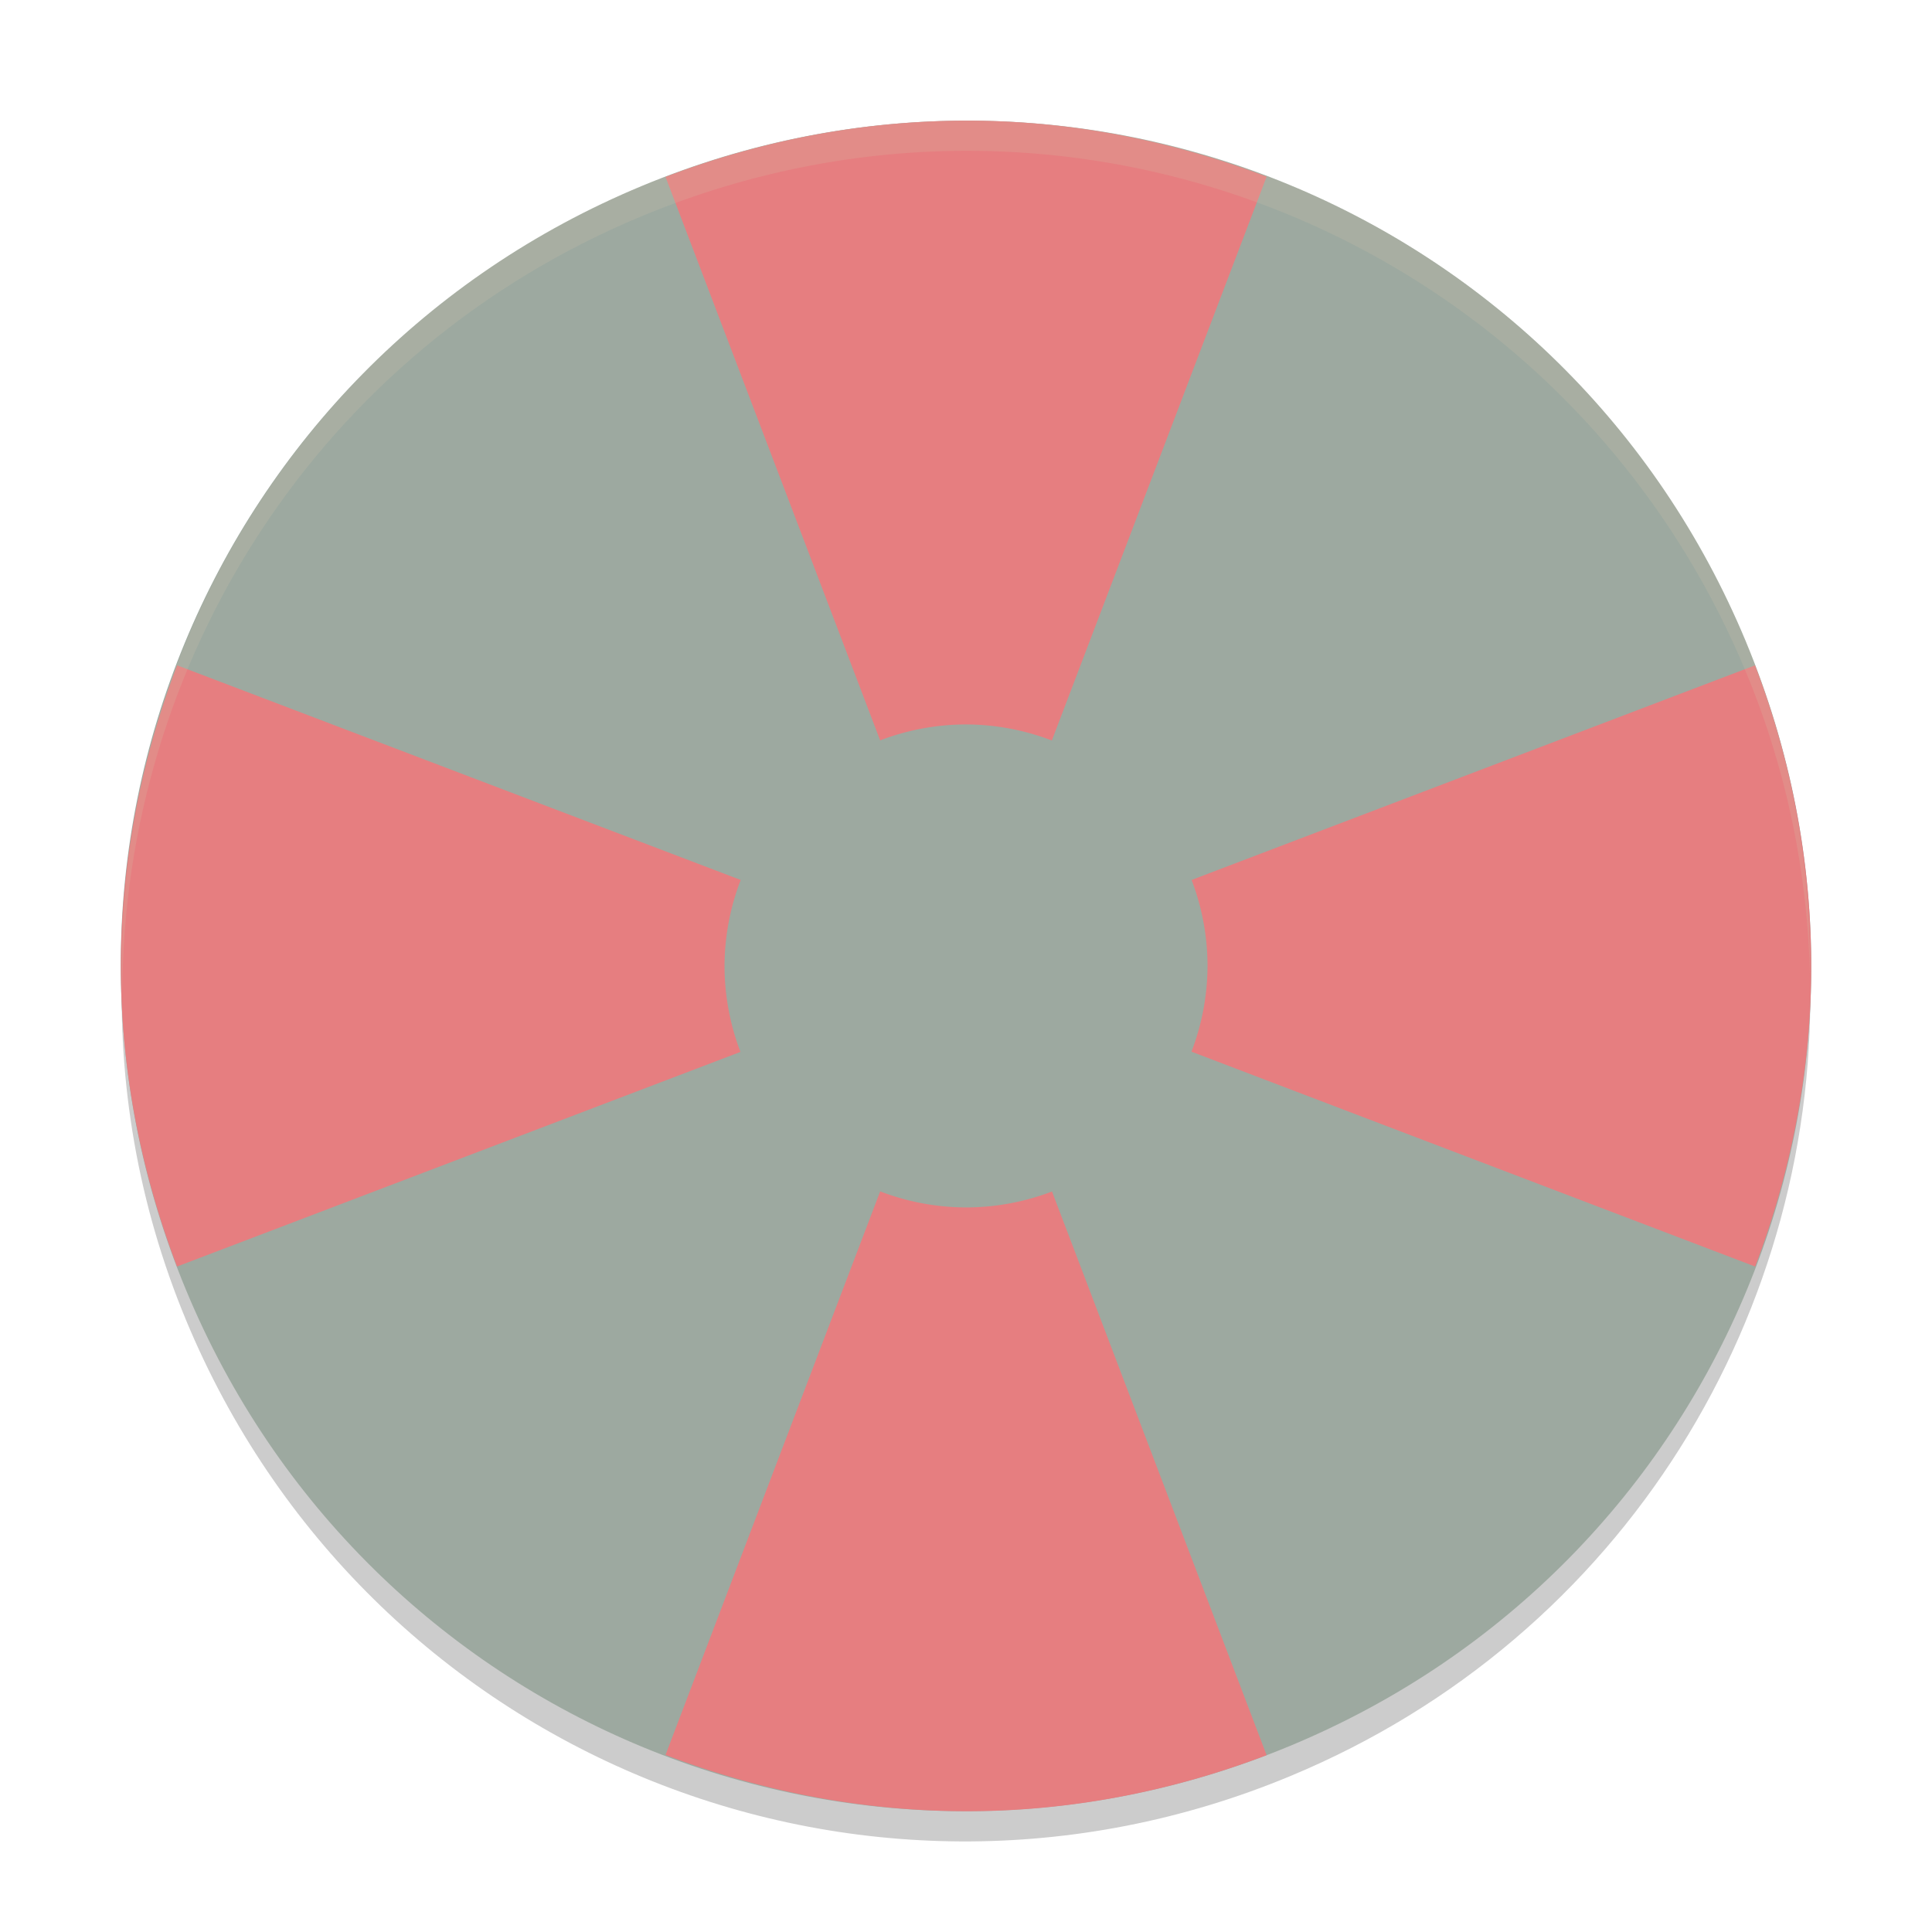 <svg xmlns="http://www.w3.org/2000/svg" width="64" height="64" version="1">
 <path style="opacity:0.2" d="M 4.05,31.926 C 3.903,35.848 4.554,39.86 6.164,43.734 12.112,58.049 28.425,64.785 42.739,58.837 53.838,54.225 60.342,43.384 59.952,32.074 59.556,42.642 53.18,52.499 42.739,56.837 28.425,62.785 12.112,56.053 6.164,41.738 4.827,38.522 4.164,35.204 4.05,31.926 Z"/>
 <path style="fill:#9da9a0" d="M 57.838,21.262 C 51.889,6.947 35.579,0.213 21.264,6.16 6.95,12.109 0.216,28.419 6.163,42.734 12.111,57.048 28.424,63.783 42.736,57.834 57.051,51.886 63.785,35.575 57.837,21.261 Z"/>
 <path style="fill:#e67e80" d="M 32.181,3.997 C 28.809,3.98 25.382,4.587 22.046,5.86 l 7.11,18.666 a 8,8 0 0 1 2.844,-0.528 8,8 0 0 1 2.844,0.532 L 41.959,5.852 C 38.857,4.671 35.553,4.014 32.181,3.997 Z M 5.868,22.04 c -1.273,3.336 -1.881,6.762 -1.863,10.134 0.017,3.372 0.678,6.68 1.859,9.782 L 24.529,34.846 a 8,8 0 0 1 -0.528,-2.848 8,8 0 0 1 0.536,-2.848 L 5.868,22.04 Z m 52.27,0 -18.665,7.11 a 8,8 0 0 1 0.528,2.848 8,8 0 0 1 -0.532,2.84 l 18.673,7.118 c 1.182,-3.102 1.838,-6.41 1.856,-9.782 0.018,-3.372 -0.586,-6.798 -1.86,-10.134 z M 29.157,39.466 22.046,58.135 c 3.336,1.274 6.762,1.882 10.134,1.864 3.372,-0.018 6.676,-0.674 9.778,-1.856 L 34.849,39.47 a 8,8 0 0 1 -2.848,0.528 8,8 0 0 1 -2.844,-0.532 z"/>
 <path style="opacity:0.2;fill:#d3c6aa" d="M 32.182 3.996 C 28.546 3.977 24.84 4.673 21.262 6.16 C 10.164 10.772 3.659 21.613 4.051 32.924 C 4.051 32.911 4.052 32.898 4.053 32.885 C 4.082 21.955 10.505 11.63 21.262 7.16 C 24.84 5.673 28.546 4.977 32.182 4.996 C 43.086 5.052 53.376 11.528 57.838 22.264 C 59.215 25.578 59.884 28.992 59.959 32.365 C 60.006 28.669 59.351 24.906 57.838 21.264 C 53.376 10.528 43.086 4.052 32.182 3.996 z"/>
</svg>
